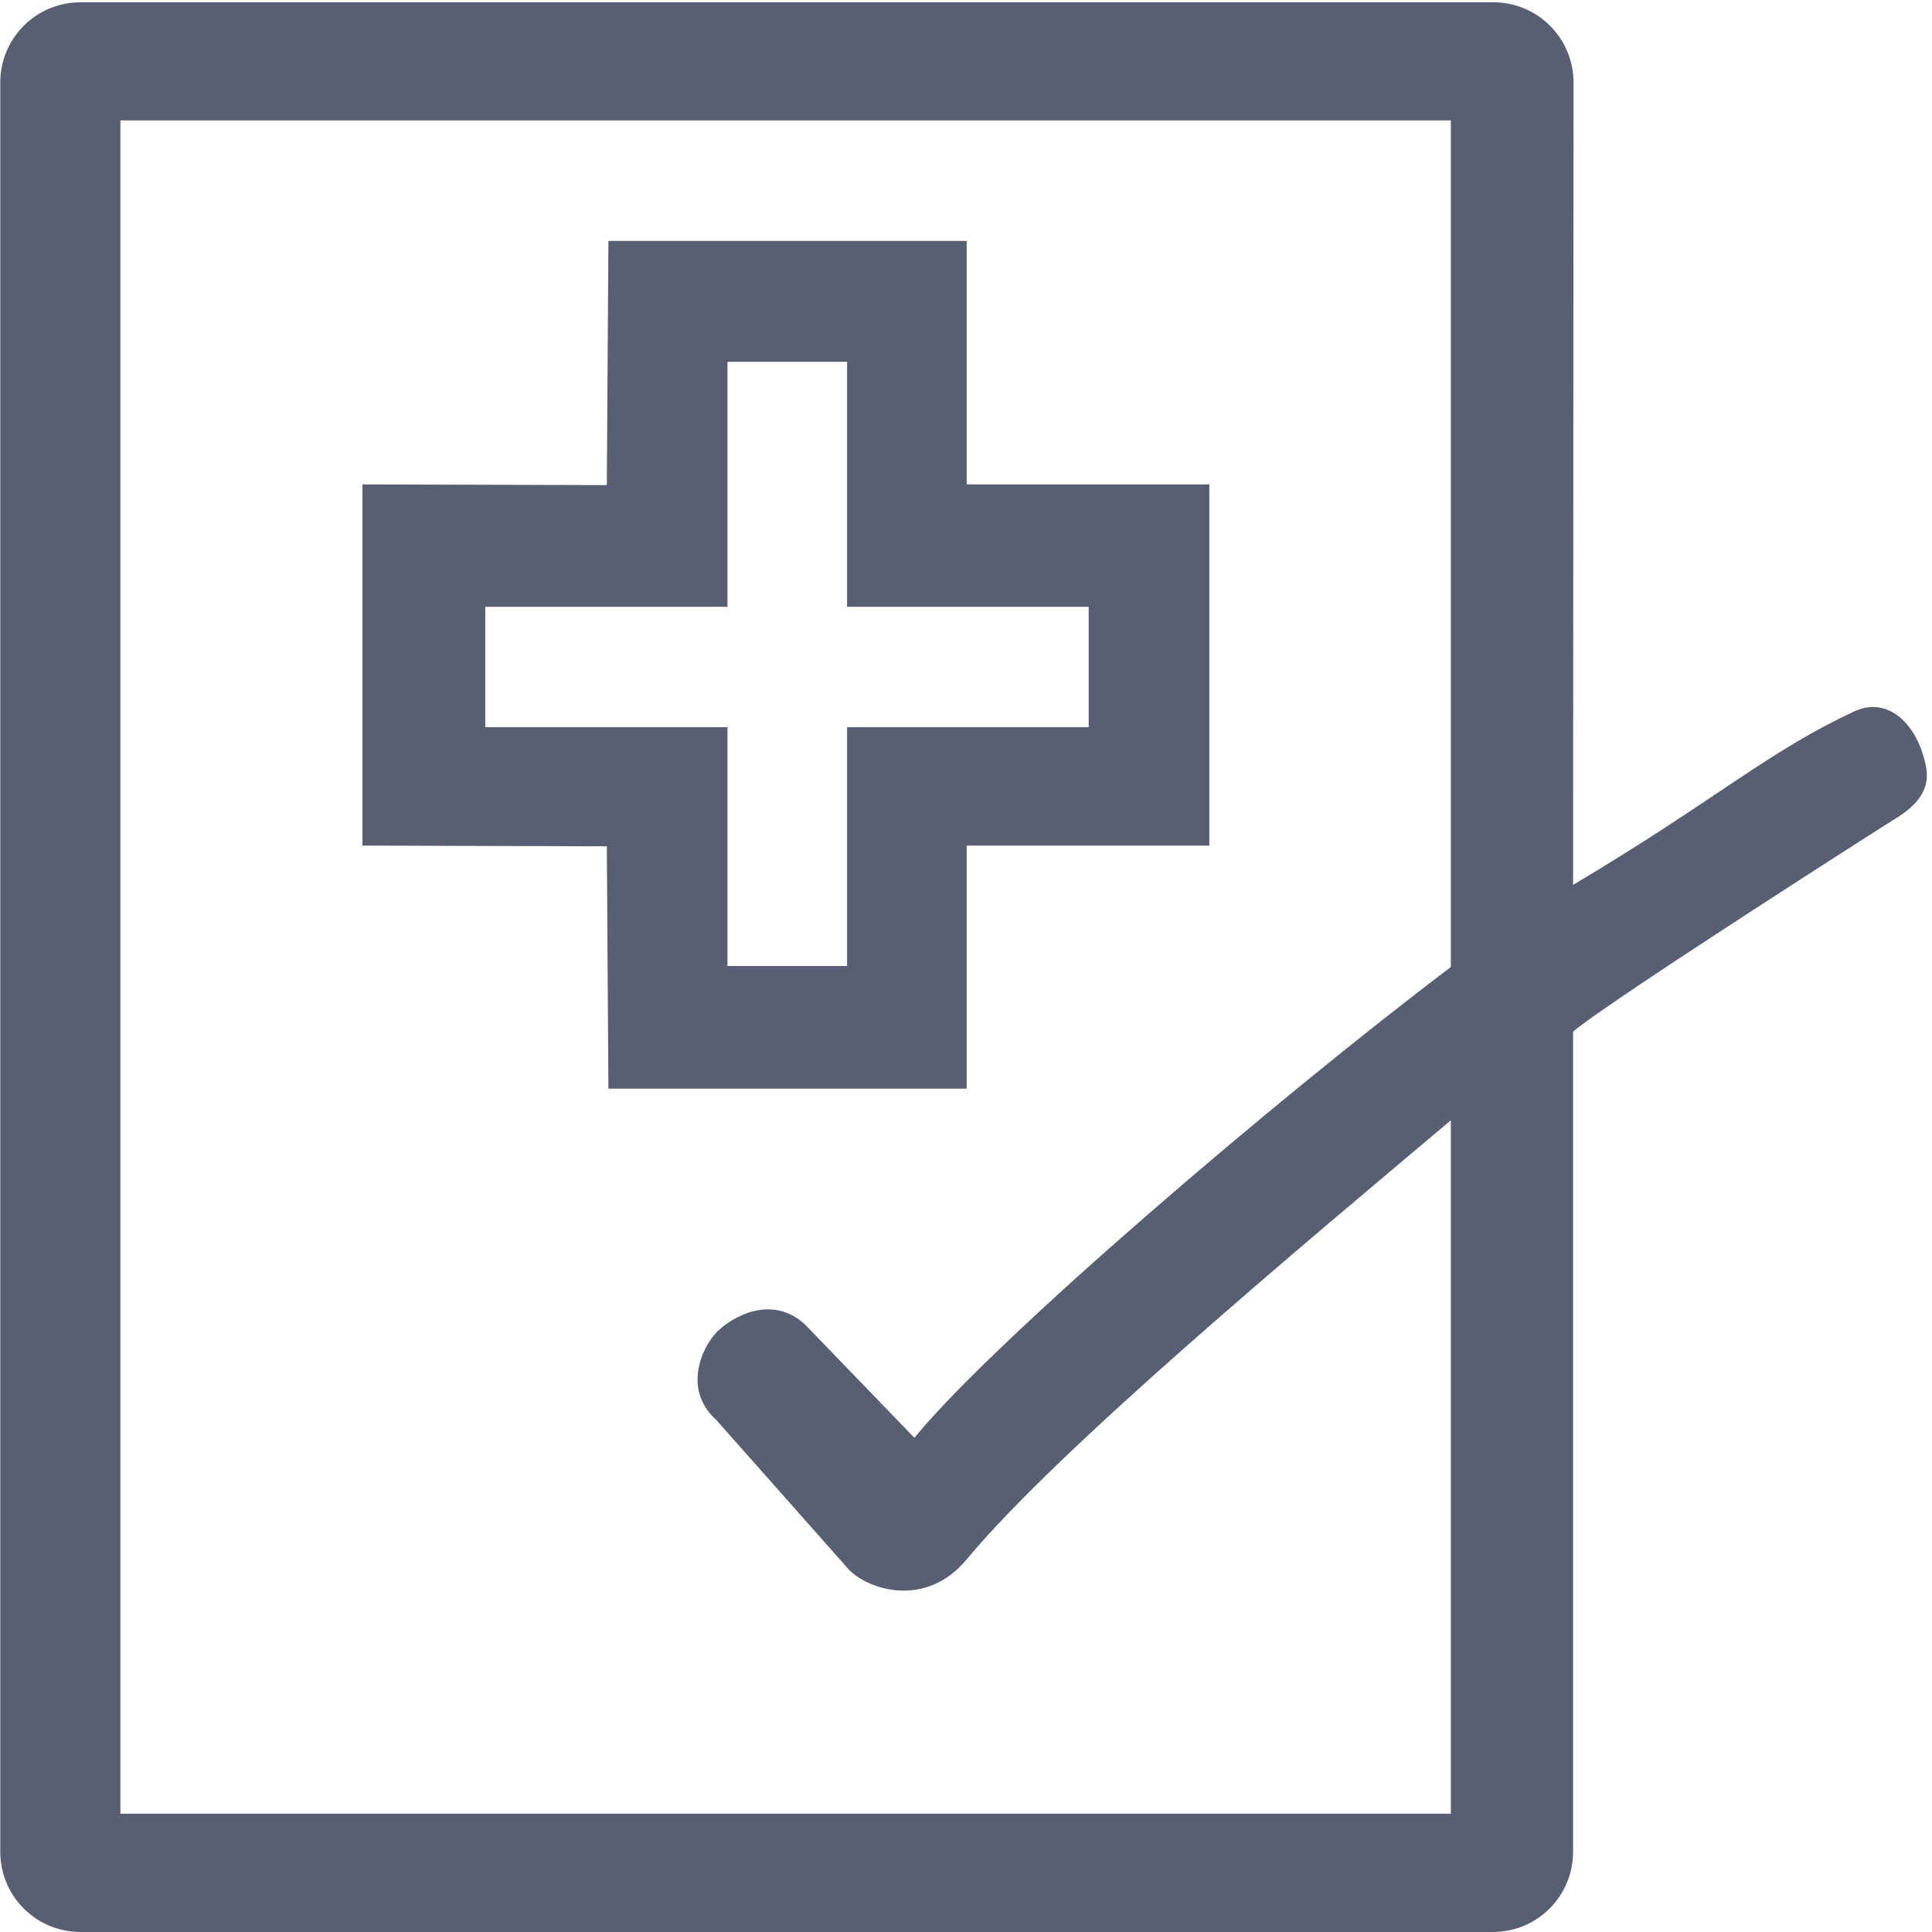 <?xml version="1.0" encoding="UTF-8"?>
<svg width="22px" height="22px" viewBox="0 0 22 22" version="1.1" xmlns="http://www.w3.org/2000/svg" xmlns:xlink="http://www.w3.org/1999/xlink">

    <g id="Page-1" stroke="none" stroke-width="1" fill="none" fill-rule="evenodd">
        <g id="icons" transform="translate(-710, -153)" fill="#585F73">
            <g id="fa-list-services-o" transform="translate(710, 153)">
                <path d="M17.913,10.076 L17.918,0.941 C17.918,0.434 17.51,0.026 17.003,0.026 L0.918,0.026 C0.411,0.026 0.003,0.434 0.003,0.941 L0.003,21.085 C0.003,21.592 0.411,22 0.918,22 L16.999,22 C17.505,22 17.913,21.592 17.913,21.085 L17.913,11.747 C18.306,11.412 21.409,9.429 21.596,9.314 C22.018,9.054 21.952,8.796 21.912,8.644 C21.807,8.24 21.503,7.936 21.132,8.093 C20.126,8.558 19.556,9.099 17.913,10.076 Z M1.371,20.653 L1.371,1.371 L16.521,1.371 L16.521,11.012 C14.555,12.495 11.344,15.237 10.412,16.372 L9.163,15.078 C8.786,14.737 8.339,14.991 8.158,15.172 C7.979,15.362 7.781,15.834 8.158,16.171 L9.667,17.874 C9.883,18.098 10.537,18.322 11.008,17.757 C12.049,16.501 14.825,14.185 16.521,12.757 L16.521,20.653 L1.371,20.653 Z M11.008,2.743 L11.008,5.516 L13.771,5.516 L13.771,9.629 L11.008,9.629 L11.008,12.397 L6.928,12.397 L6.91,9.637 L4.127,9.629 L4.127,5.516 L6.91,5.524 L6.928,2.743 L11.008,2.743 Z M9.646,4.12 L8.284,4.12 L8.284,6.91 L5.526,6.91 L5.526,8.28 L8.284,8.28 L8.284,11 L9.646,11 L9.646,8.28 L12.397,8.28 L12.397,6.91 L9.646,6.91 L9.646,4.12 Z" id="Combined-Shape"></path>
            </g>
        </g>
    </g>
</svg>
